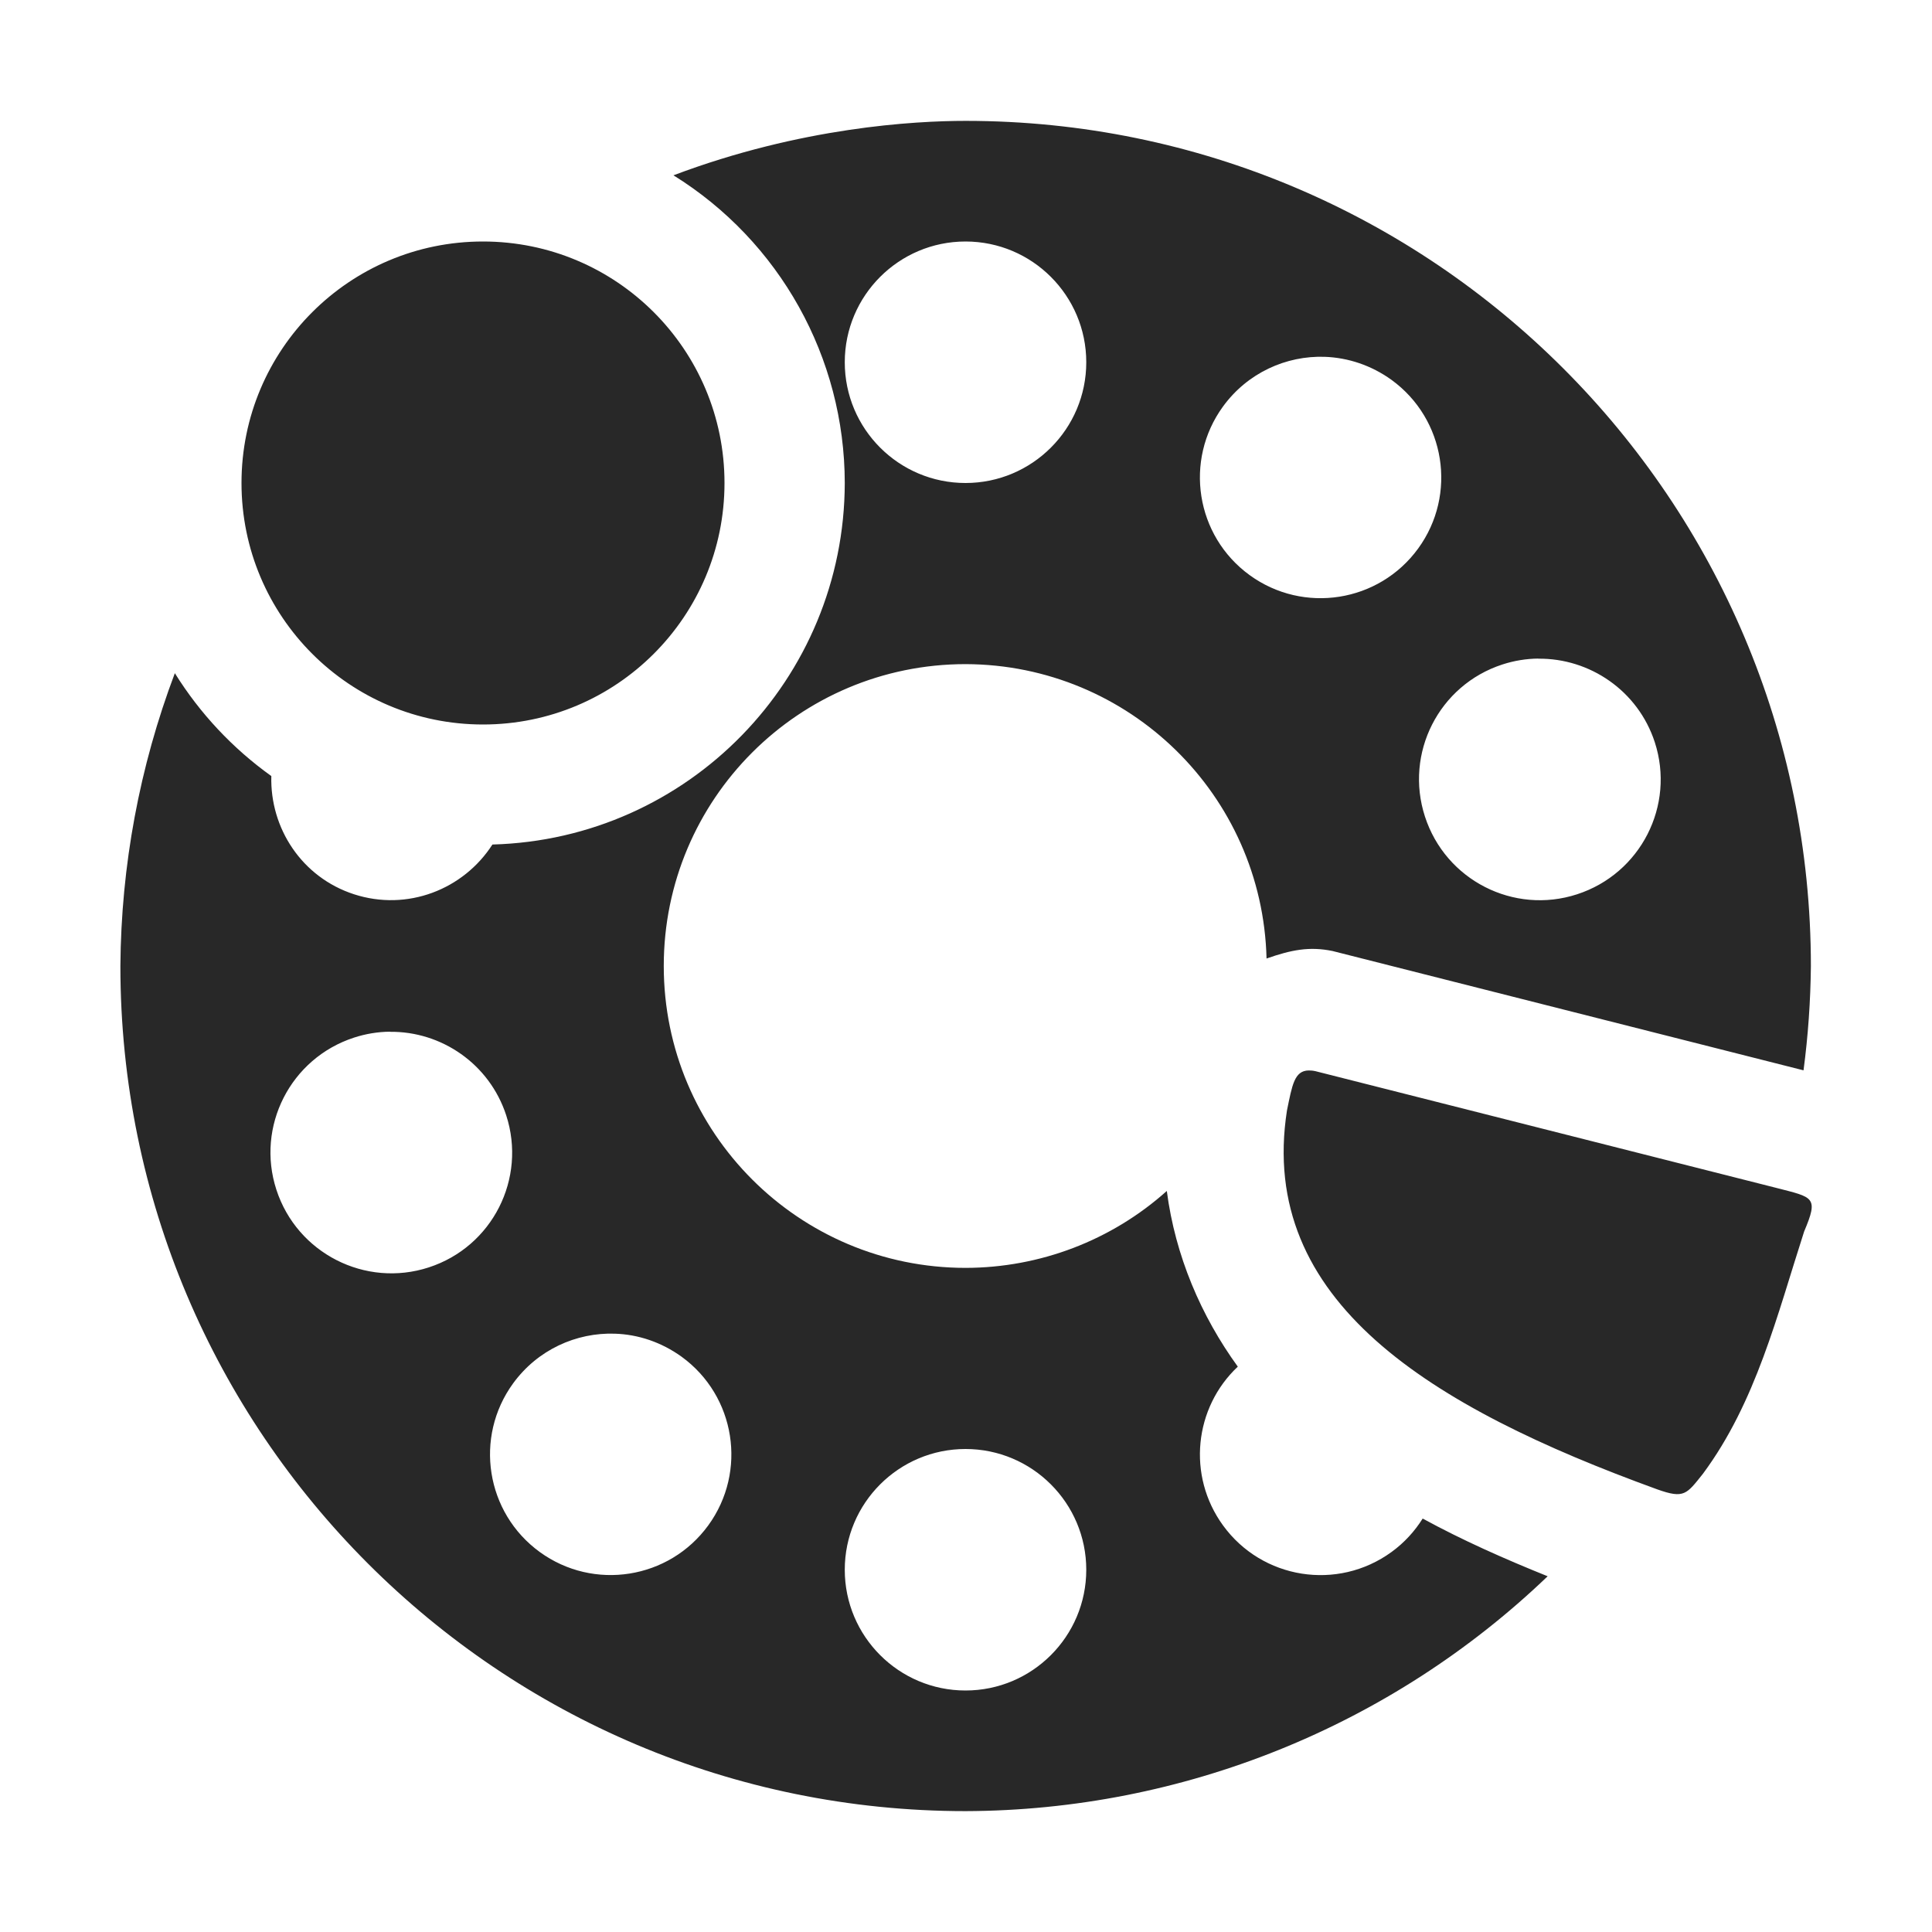<svg width="16" height="16" version="1.1" xmlns="http://www.w3.org/2000/svg">
  <defs>
    <style id="current-color-scheme" type="text/css">.ColorScheme-Text { color:#282828; } .ColorScheme-Highlight { color:#458588; }</style>
  </defs>
  <path class="ColorScheme-Text" d="m5.576 1.451c0.882 0.547 1.419 1.511 1.42 2.549-0.003 1.623-1.296 2.95-2.918 2.994-0.24 0.373-0.705 0.555-1.146 0.412-0.432-0.14-0.697-0.547-0.685-0.979-0.32-0.229-0.591-0.518-0.799-0.852-0.293 0.775-0.445 1.596-0.451 2.424 0 3.866 3.134 7 7 7 1.797-0.006 3.523-0.702 4.82-1.945-0.36-0.145-0.707-0.299-1.035-0.478-0.066 0.105-0.152 0.2-0.258 0.277-0.447 0.325-1.072 0.226-1.396-0.221-0.299-0.412-0.238-0.975 0.123-1.314-0.304-0.419-0.518-0.917-0.588-1.455-0.458 0.41-1.051 0.636-1.666 0.637-1.381 0-2.5-1.119-2.5-2.5s1.119-2.5 2.5-2.5c1.354 0.004 2.458 1.084 2.492 2.438 0.203-0.071 0.354-0.102 0.547-0.062l3.9 0.988c0.038-0.286 0.058-0.575 0.061-0.863 0-3.866-3.134-7-7-7-0.422 0-1.363 0.052-2.42 0.451zm-1.576 0.549c-1.105 0-2 0.895-2 2s0.895 2 2 2 2-0.895 2-2-0.895-2-2-2zm3.996 0c0.552 0 1 0.448 1 1s-0.448 1-1 1-1-0.448-1-1 0.448-1 1-1zm2.975 0.955c0.193 0.007 0.385 0.07 0.553 0.191 0.447 0.325 0.545 0.95 0.221 1.396-0.325 0.447-0.95 0.545-1.396 0.221-0.447-0.325-0.545-0.95-0.221-1.396 0.203-0.279 0.523-0.423 0.844-0.412zm1.768 2.5c0.426-0.005 0.826 0.265 0.965 0.691 0.171 0.525-0.117 1.089-0.643 1.26-0.525 0.171-1.089-0.117-1.26-0.643-0.171-0.525 0.115-1.089 0.641-1.26 0.098-0.032 0.199-0.048 0.297-0.049zm-9.51 3.09c0.426-0.005 0.824 0.265 0.963 0.691 0.171 0.525-0.115 1.089-0.641 1.26-0.525 0.171-1.091-0.117-1.262-0.643-0.171-0.525 0.117-1.089 0.643-1.26 0.098-0.032 0.199-0.048 0.297-0.049zm7.609 0.32c-0.119 2e-3 -0.137 0.122-0.18 0.332-0.245 1.579 1.186 2.454 3.066 3.137 0.224 0.08 0.243 0.041 0.379-0.129 0.439-0.592 0.615-1.315 0.838-2.006 0.122-0.288 0.077-0.282-0.229-0.361l-3.818-0.967c-0.022-0.005-0.04-0.006-0.057-0.006zm-5.746 2.18c0.193 0.006 0.385 0.07 0.553 0.191 0.447 0.325 0.545 0.95 0.221 1.396-0.325 0.447-0.95 0.545-1.396 0.221-0.447-0.325-0.545-0.95-0.221-1.396 0.203-0.279 0.523-0.423 0.844-0.412zm2.904 0.955c0.552 0 1 0.448 1 1s-0.448 1-1 1-1-0.448-1-1 0.448-1 1-1z" fill="currentColor"/>
</svg>
